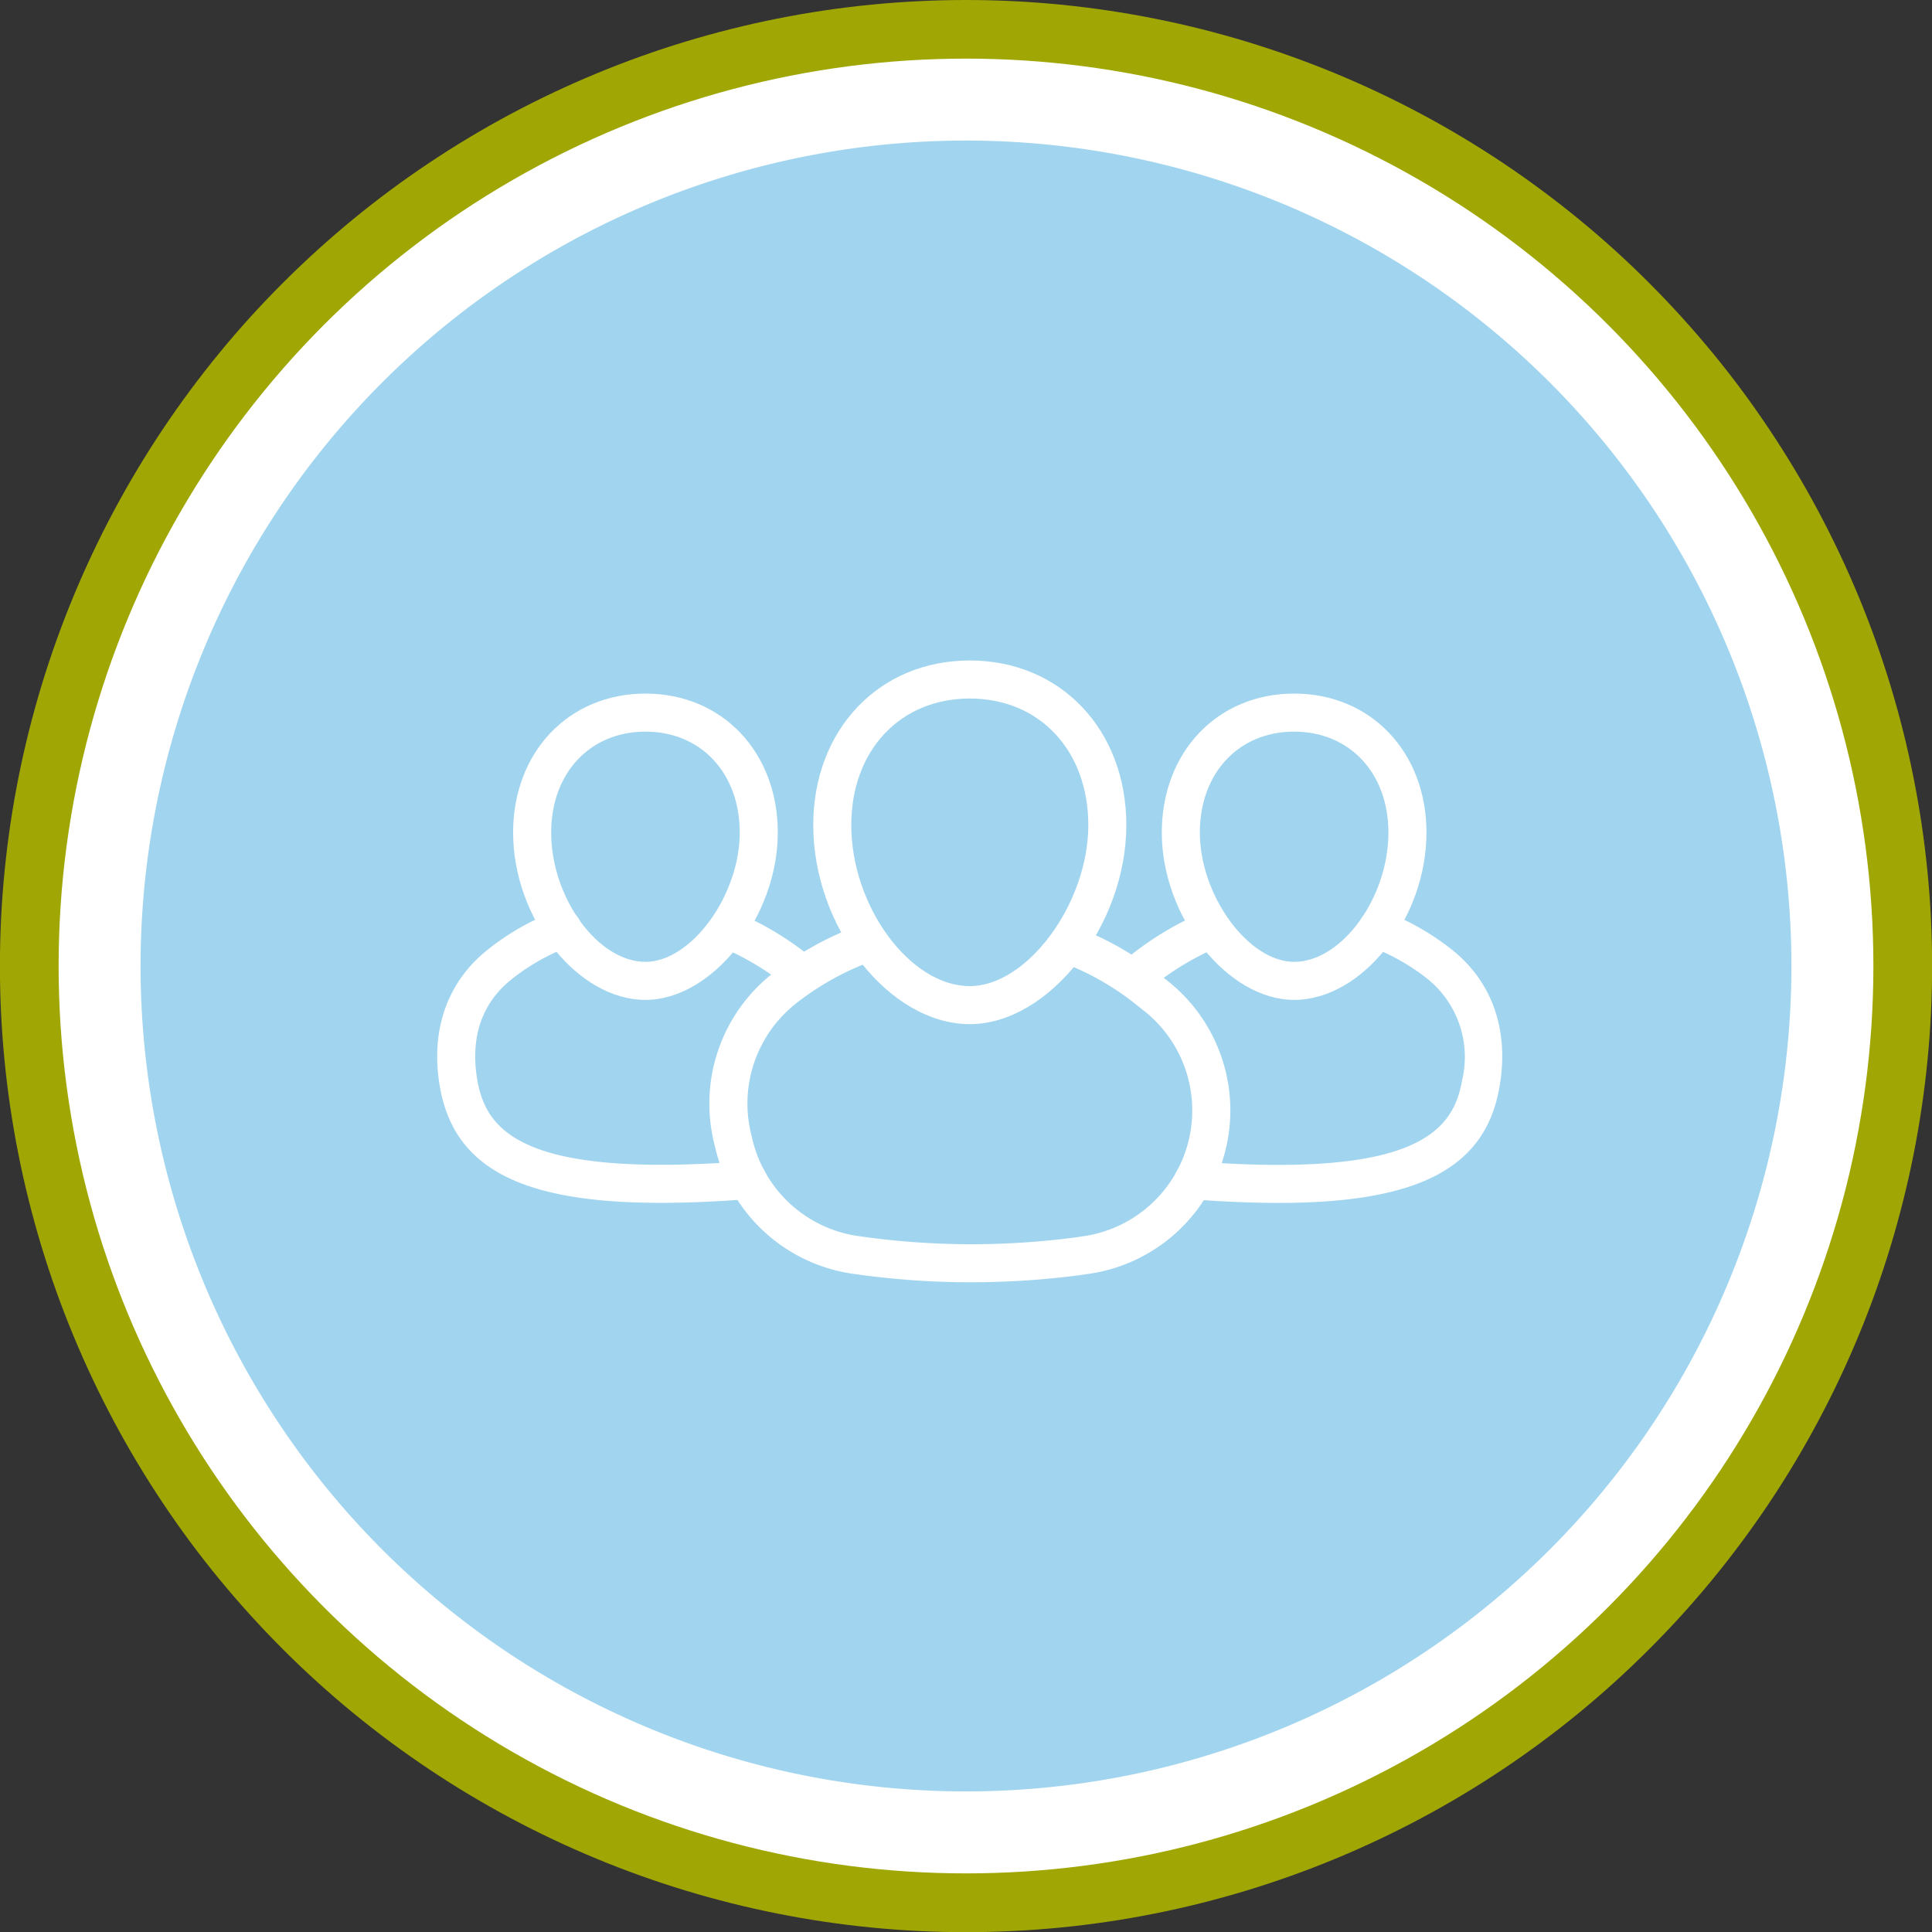 <svg xmlns="http://www.w3.org/2000/svg" width="154.667" height="154.667" viewBox="0 0 154.667 154.667">
  <rect x="0" y="0" width="154.667" height="154.667" fill="#333333" stroke="none"/>
  <g id="Grupo_63852" data-name="Grupo 63852" transform="translate(-462 -3666.676)">
    <g id="Grupo_63462" data-name="Grupo 63462" transform="translate(-11 -680)">
      <g id="Grupo_61389" data-name="Grupo 61389" transform="translate(473 4346.676)">
        <path id="Trazado_105094" data-name="Trazado 105094" d="M2682.54,6466.171q3.8,0,7.58.373t7.507,1.114q3.727.739,7.362,1.843t7.146,2.557q3.51,1.453,6.861,3.244t6.51,3.9q3.158,2.111,6.1,4.521t5.623,5.1q2.687,2.687,5.1,5.623t4.521,6.1q2.111,3.157,3.9,6.509t3.245,6.861q1.454,3.509,2.557,7.145t1.844,7.362q.741,3.727,1.114,7.506t.373,7.581q0,3.8-.373,7.58t-1.114,7.508q-.742,3.726-1.844,7.361t-2.557,7.146q-1.455,3.51-3.245,6.861t-3.9,6.51q-2.111,3.158-4.521,6.1t-5.1,5.623q-2.686,2.689-5.623,5.1t-6.1,4.521q-3.159,2.111-6.51,3.9t-6.861,3.244q-3.509,1.454-7.146,2.557t-7.362,1.844q-3.725.743-7.507,1.114t-7.58.373q-3.8,0-7.58-.373t-7.507-1.114q-3.725-.741-7.362-1.844t-7.146-2.557q-3.51-1.455-6.86-3.244t-6.51-3.9q-3.159-2.109-6.1-4.521t-5.624-5.1q-2.686-2.687-5.1-5.623t-4.521-6.1q-2.111-3.16-3.9-6.51t-3.244-6.861q-1.455-3.509-2.557-7.146t-1.844-7.361q-.741-3.727-1.113-7.508t-.372-7.58q0-3.8.372-7.581t1.113-7.506q.741-3.725,1.844-7.362t2.557-7.145q1.453-3.511,3.244-6.861t3.9-6.509q2.111-3.159,4.521-6.1t5.1-5.623q2.688-2.688,5.624-5.1t6.1-4.521q3.158-2.109,6.51-3.9t6.86-3.244q3.51-1.455,7.146-2.557t7.362-1.843q3.726-.743,7.507-1.114T2682.54,6466.171Z" transform="translate(-2605.207 -6466.171)" fill="#a0a603"/>
        <circle id="Elipse_1224" data-name="Elipse 1224" cx="72.641" cy="72.641" r="72.641" transform="translate(4.693 4.693)" fill="#fff"/>
        <path id="shutterstock_1802230447" d="M66.08,0A66.08,66.08,0,1,1,0,66.08,66.08,66.08,0,0,1,66.08,0Z" transform="translate(11.253 11.253)" fill="#a1d5ef"/>
      </g>
      <g id="Grupo_63565" data-name="Grupo 63565" transform="translate(280.104 4254.909)">
        <g id="Grupo_63560" data-name="Grupo 63560" transform="translate(227.895 147.292)">
          <g id="Grupo_63553" data-name="Grupo 63553">
            <g id="Grupo_63552" data-name="Grupo 63552">
              <g id="team" transform="translate(6.079)">
                <g id="Grupo_63549" data-name="Grupo 63549">
                  <g id="Grupo_63548" data-name="Grupo 63548">
                    <path id="Trazado_141669" data-name="Trazado 141669" d="M241.337,170.406c-5.445,0-10.594-6.51-10.594-13.394,0-6.449,4.455-11.128,10.594-11.128s10.594,4.679,10.594,11.128C251.931,163.77,246.682,170.406,241.337,170.406Zm0-21.476c-4.444,0-7.548,3.321-7.548,8.082,0,5.223,3.738,10.348,7.548,10.348,3.667,0,7.548-5.319,7.548-10.348C248.885,152.251,245.781,148.93,241.337,148.93Z" transform="translate(-230.743 -145.884)" fill="#fff"/>
                  </g>
                </g>
              </g>
              <g id="Grupo_63550" data-name="Grupo 63550" transform="translate(0 17.303)">
                <path id="Trazado_141670" data-name="Trazado 141670" d="M245.8,177.457c-11.3,0-16.554-2.856-17.683-9.264-.8-4.536.581-8.464,3.889-11.057a20.061,20.061,0,0,1,5.392-3.048,1.522,1.522,0,0,1,1.067,2.852,17.075,17.075,0,0,0-4.579,2.591c-2.418,1.9-3.377,4.707-2.771,8.133.734,4.162,3.851,7.819,21.54,6.455a1.522,1.522,0,1,1,.235,3.035C250.3,177.355,247.943,177.457,245.8,177.457Z" transform="translate(-227.895 -153.99)" fill="#fff"/>
              </g>
              <g id="Grupo_63551" data-name="Grupo 63551" transform="translate(22.062 17.485)">
                <path id="Trazado_141671" data-name="Trazado 141671" d="M245.252,160.485a1.52,1.52,0,0,1-1.076-.446,22.167,22.167,0,0,0-4.922-3,1.523,1.523,0,1,1,1-2.877,24.307,24.307,0,0,1,6.075,3.727,1.522,1.522,0,0,1-1.076,2.6Z" transform="translate(-238.23 -154.075)" fill="#fff"/>
              </g>
            </g>
          </g>
          <g id="Grupo_63559" data-name="Grupo 63559" transform="translate(54.589)">
            <g id="Grupo_63558" data-name="Grupo 63558">
              <g id="team-2" data-name="team" transform="translate(3.42)">
                <g id="Grupo_63555" data-name="Grupo 63555">
                  <g id="Grupo_63554" data-name="Grupo 63554">
                    <path id="Trazado_141672" data-name="Trazado 141672" d="M265.665,170.406c-5.347,0-10.594-6.636-10.594-13.394,0-6.449,4.455-11.128,10.594-11.128s10.594,4.679,10.594,11.128C276.259,163.9,271.11,170.406,265.665,170.406Zm0-21.476c-4.444,0-7.548,3.321-7.548,8.082,0,5.029,3.879,10.348,7.548,10.348,3.808,0,7.548-5.125,7.548-10.348C273.213,152.251,270.109,148.93,265.665,148.93Z" transform="translate(-255.071 -145.884)" fill="#fff"/>
                  </g>
                </g>
              </g>
              <g id="Grupo_63556" data-name="Grupo 63556" transform="translate(4.406 17.303)">
                <path id="Trazado_141673" data-name="Trazado 141673" d="M263.884,177.462q-3.151,0-6.944-.29a1.522,1.522,0,0,1,.231-3.035c17.6,1.341,20.691-2.32,21.412-6.468a8.039,8.039,0,0,0-2.754-8.135,17.035,17.035,0,0,0-4.6-2.594,1.523,1.523,0,0,1,1.067-2.852,20.19,20.19,0,0,1,5.411,3.05c3.3,2.585,4.673,6.51,3.87,11.055C280.465,174.606,275.21,177.462,263.884,177.462Z" transform="translate(-255.533 -153.99)" fill="#fff"/>
              </g>
              <g id="Grupo_63557" data-name="Grupo 63557" transform="translate(0 17.432)">
                <path id="Trazado_141674" data-name="Trazado 141674" d="M254.994,160.547a1.516,1.516,0,0,1-1.089-2.576,24.822,24.822,0,0,1,6.254-3.836,1.523,1.523,0,0,1,1,2.877,22.517,22.517,0,0,0-5.146,3.155A1.544,1.544,0,0,1,254.994,160.547Z" transform="translate(-253.469 -154.05)" fill="#fff"/>
              </g>
            </g>
          </g>
        </g>
        <g id="Grupo_63564" data-name="Grupo 63564" transform="translate(249.683 144.643)">
          <g id="team-3" data-name="team" transform="translate(8.318)">
            <g id="Grupo_63562" data-name="Grupo 63562">
              <g id="Grupo_63561" data-name="Grupo 63561">
                <path id="Trazado_141675" data-name="Trazado 141675" d="M254.531,173.754c-6.442,0-12.532-7.742-12.532-15.933,0-7.638,5.27-13.179,12.532-13.179s12.532,5.541,12.532,13.179C267.063,165.863,260.856,173.754,254.531,173.754Zm0-26.067c-5.586,0-9.488,4.169-9.488,10.135,0,6.5,4.7,12.889,9.488,12.889,4.611,0,9.488-6.626,9.488-12.889C264.019,151.856,260.117,147.687,254.531,147.687Z" transform="translate(-241.999 -144.643)" fill="#fff"/>
              </g>
            </g>
          </g>
          <g id="Grupo_63563" data-name="Grupo 63563" transform="translate(0 21.217)">
            <path id="Trazado_141676" data-name="Trazado 141676" d="M259.059,183.142a65.945,65.945,0,0,1-9.48-.683,13.227,13.227,0,0,1-10.978-9.983l-.132-.544a13.245,13.245,0,0,1,4.7-13.512,24.929,24.929,0,0,1,6.624-3.74,1.522,1.522,0,0,1,1.072,2.85,22.007,22.007,0,0,0-5.819,3.287,10.2,10.2,0,0,0-3.612,10.4l.13.542a10.185,10.185,0,0,0,8.451,7.684,63.473,63.473,0,0,0,17.224.128l.634-.09a10.174,10.174,0,0,0,4.991-18.1l-.717-.568a21.73,21.73,0,0,0-5.5-3.161,1.522,1.522,0,0,1,1.112-2.833,24.679,24.679,0,0,1,6.276,3.6l.715.566a13.218,13.218,0,0,1-6.464,23.51l-.634.092A67.5,67.5,0,0,1,259.059,183.142Z" transform="translate(-238.102 -154.582)" fill="#fff"/>
          </g>
        </g>
      </g>
    </g>
  </g>
</svg>
